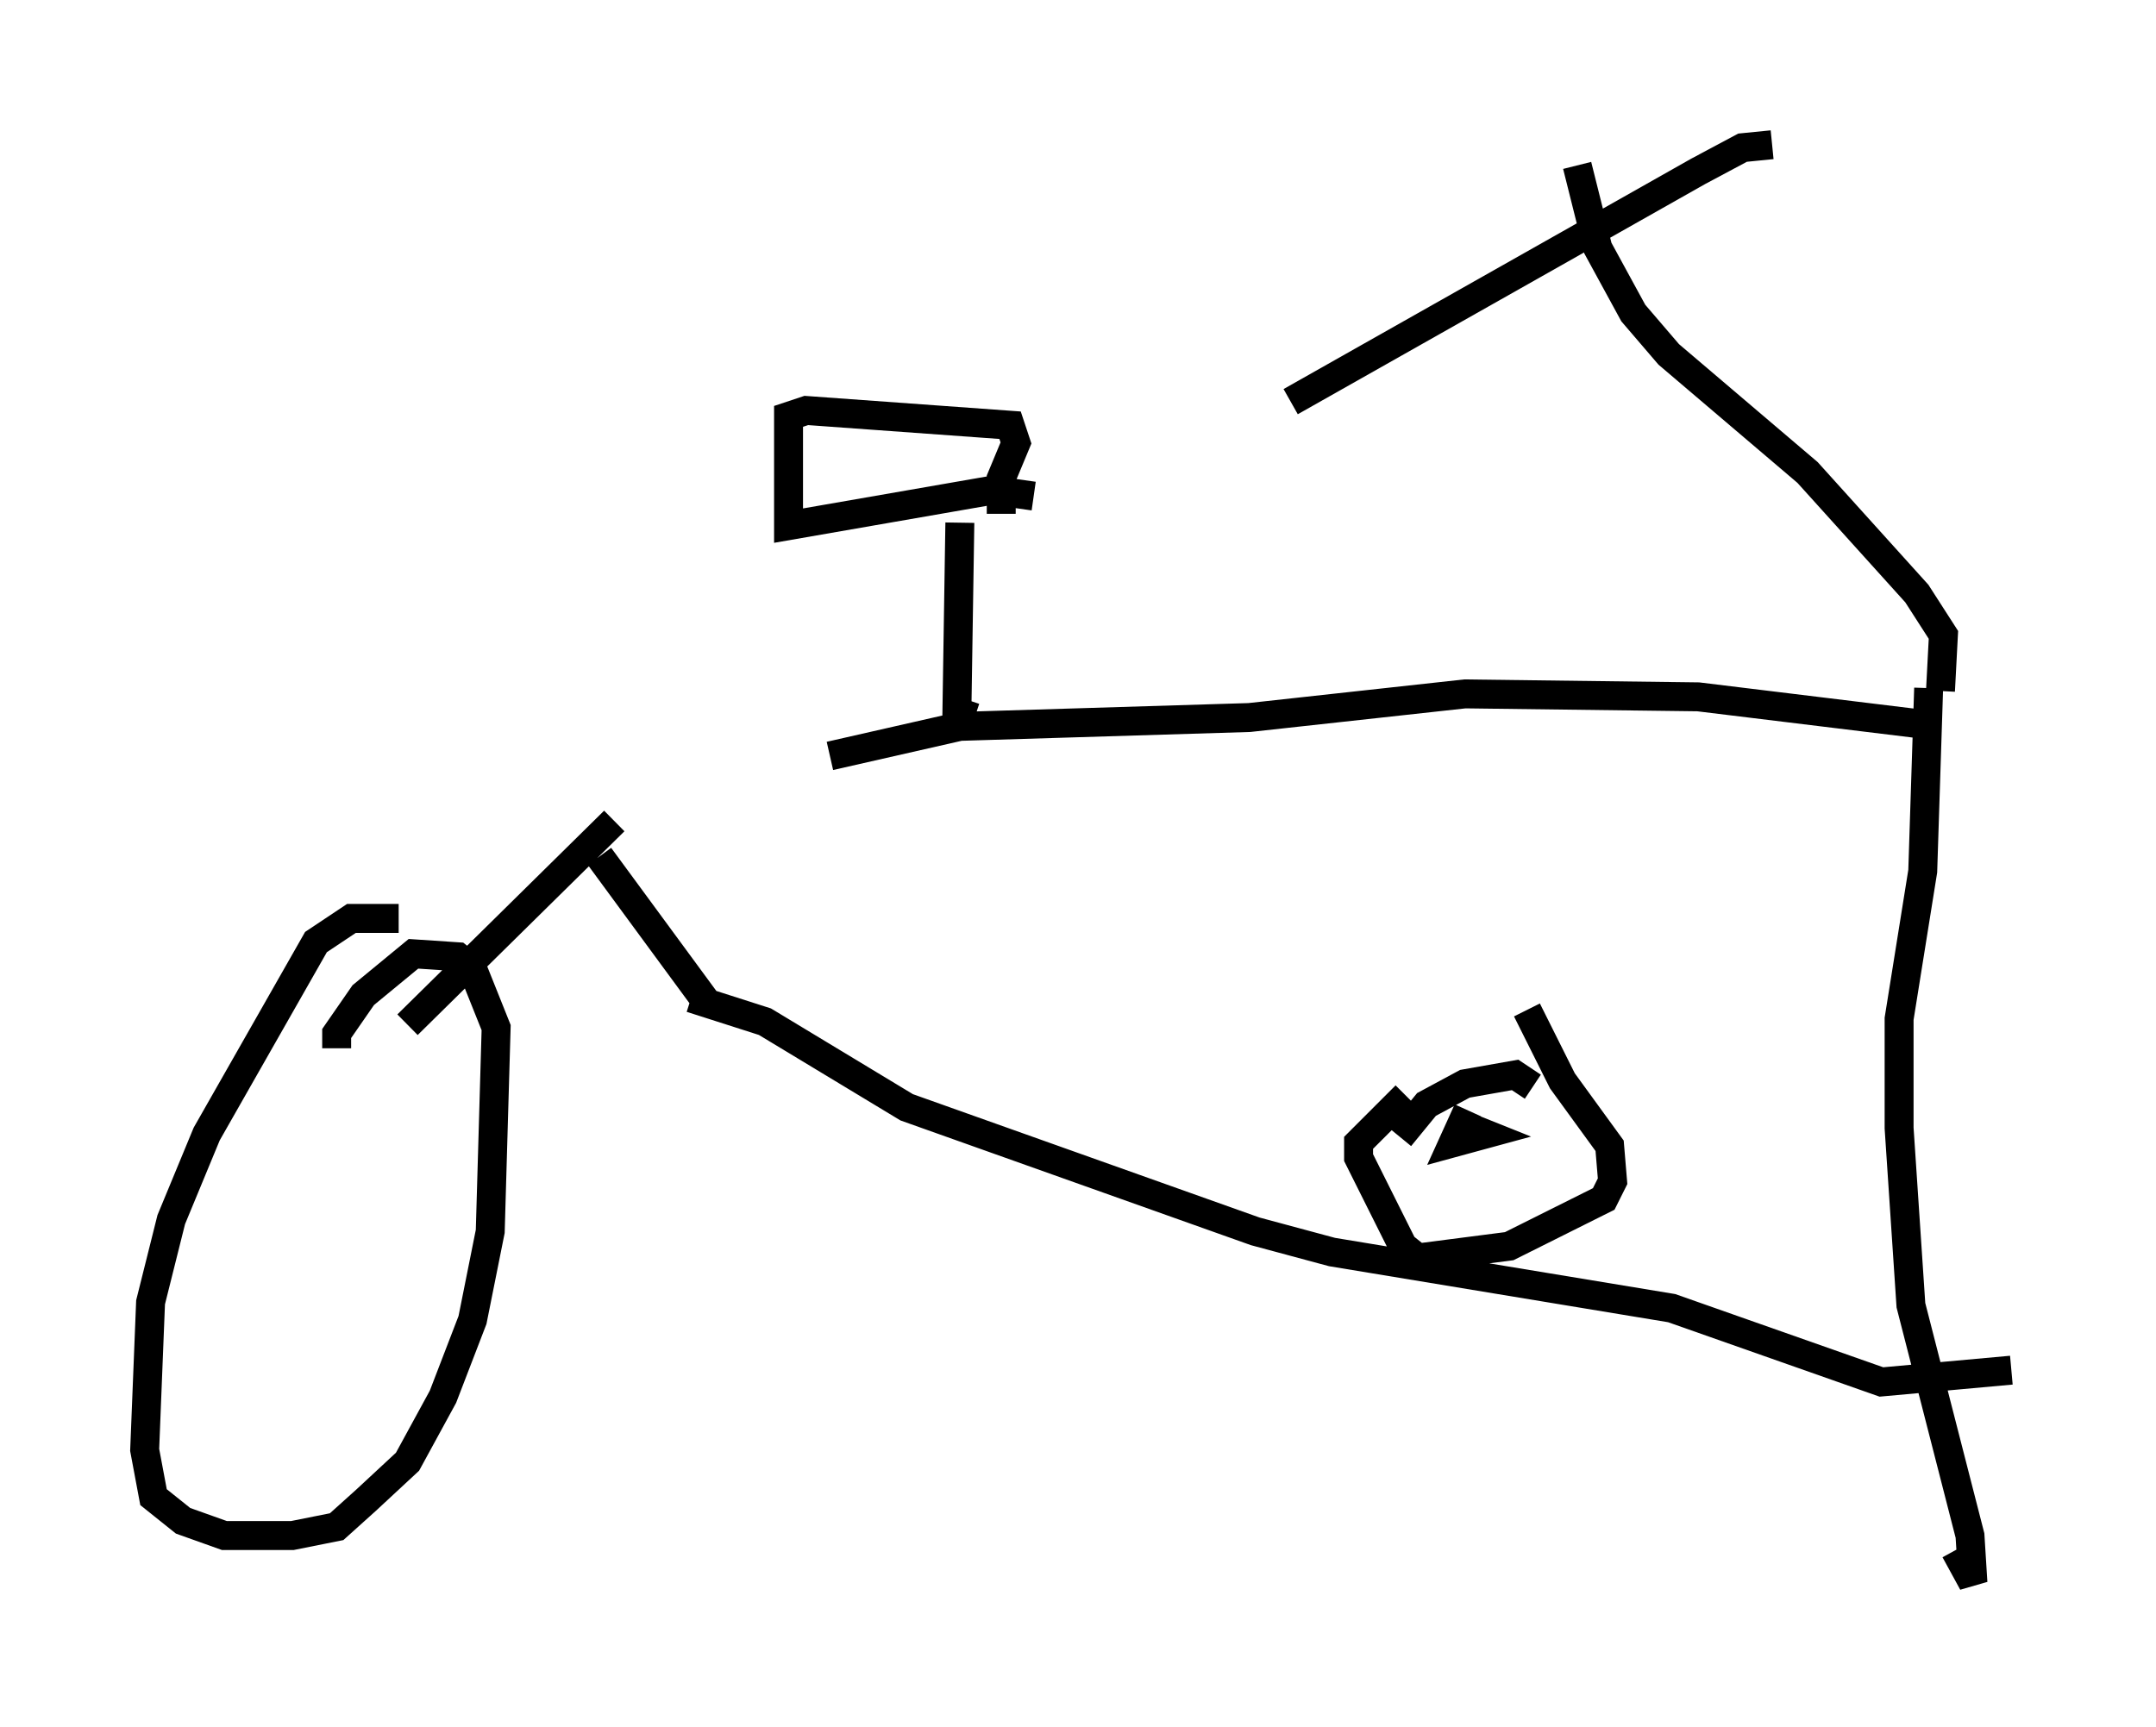<?xml version="1.0" encoding="utf-8" ?>
<svg baseProfile="full" height="59.715" version="1.1" width="74.517" xmlns="http://www.w3.org/2000/svg" xmlns:ev="http://www.w3.org/2001/xml-events" xmlns:xlink="http://www.w3.org/1999/xlink"><defs /><rect fill="white" height="59.715" width="74.517" x="0" y="0" /><path d="M21.946, 28.684 m6.738, -2.552 l4.492, -1.021 10.004, -0.306 l7.452, -0.817 8.065, 0.102 l8.371, 1.021 m-43.182, 9.392 l2.552, 0.817 4.9, 2.96 l12.046, 4.288 2.654, 0.715 l11.74, 1.94 7.248, 2.552 l4.492, -0.408 m-2.45, -23.479 l0.102, -1.94 -0.919, -1.429 l-3.777, -4.185 -4.798, -4.083 l-1.225, -1.429 -1.225, -2.246 l-0.715, -2.858 m6.738, -0.715 l-1.021, 0.102 -1.531, 0.817 l-14.088, 7.963 m22.05, 9.902 l-0.204, 6.329 -0.817, 5.104 l0.0, 3.777 0.408, 6.125 l2.042, 7.963 0.102, 1.633 l-0.613, -1.123 m-14.598, -16.027 l-0.613, -0.408 -1.735, 0.306 l-1.327, 0.715 -0.919, 1.123 m0.204, -1.429 l-1.633, 1.633 0.0, 0.51 l1.531, 3.063 0.51, 0.408 l3.165, -0.408 3.267, -1.633 l0.306, -0.613 -0.102, -1.225 l-1.633, -2.246 -1.225, -2.45 m-1.327, 3.777 l0.0, 0.0 m-0.715, -0.306 l-0.51, 1.123 1.123, -0.306 l-0.51, -0.204 -0.613, 0.306 m-25.827, -4.696 l-3.675, -5.002 m0.51, -1.225 l-7.146, 7.044 m-0.306, -3.675 l-1.633, 0.0 -1.225, 0.817 l-3.777, 6.635 -1.225, 2.96 l-0.715, 2.858 -0.204, 5.104 l0.306, 1.633 1.021, 0.817 l1.429, 0.51 2.348, 0.0 l1.531, -0.306 1.021, -0.919 l1.429, -1.327 1.225, -2.246 l1.021, -2.654 0.613, -3.063 l0.204, -7.044 -0.817, -2.042 l-0.51, -0.408 -1.531, -0.102 l-1.735, 1.429 -0.919, 1.327 l0.0, 0.51 m22.05, -11.433 l-0.613, -0.204 0.102, -6.533 m2.552, -0.919 l-1.429, -0.204 -7.044, 1.225 l0.0, -3.777 0.613, -0.204 l7.044, 0.51 0.204, 0.613 l-0.51, 1.225 0.0, 1.225 " fill="none" stroke="black" stroke-width="1" /></svg>